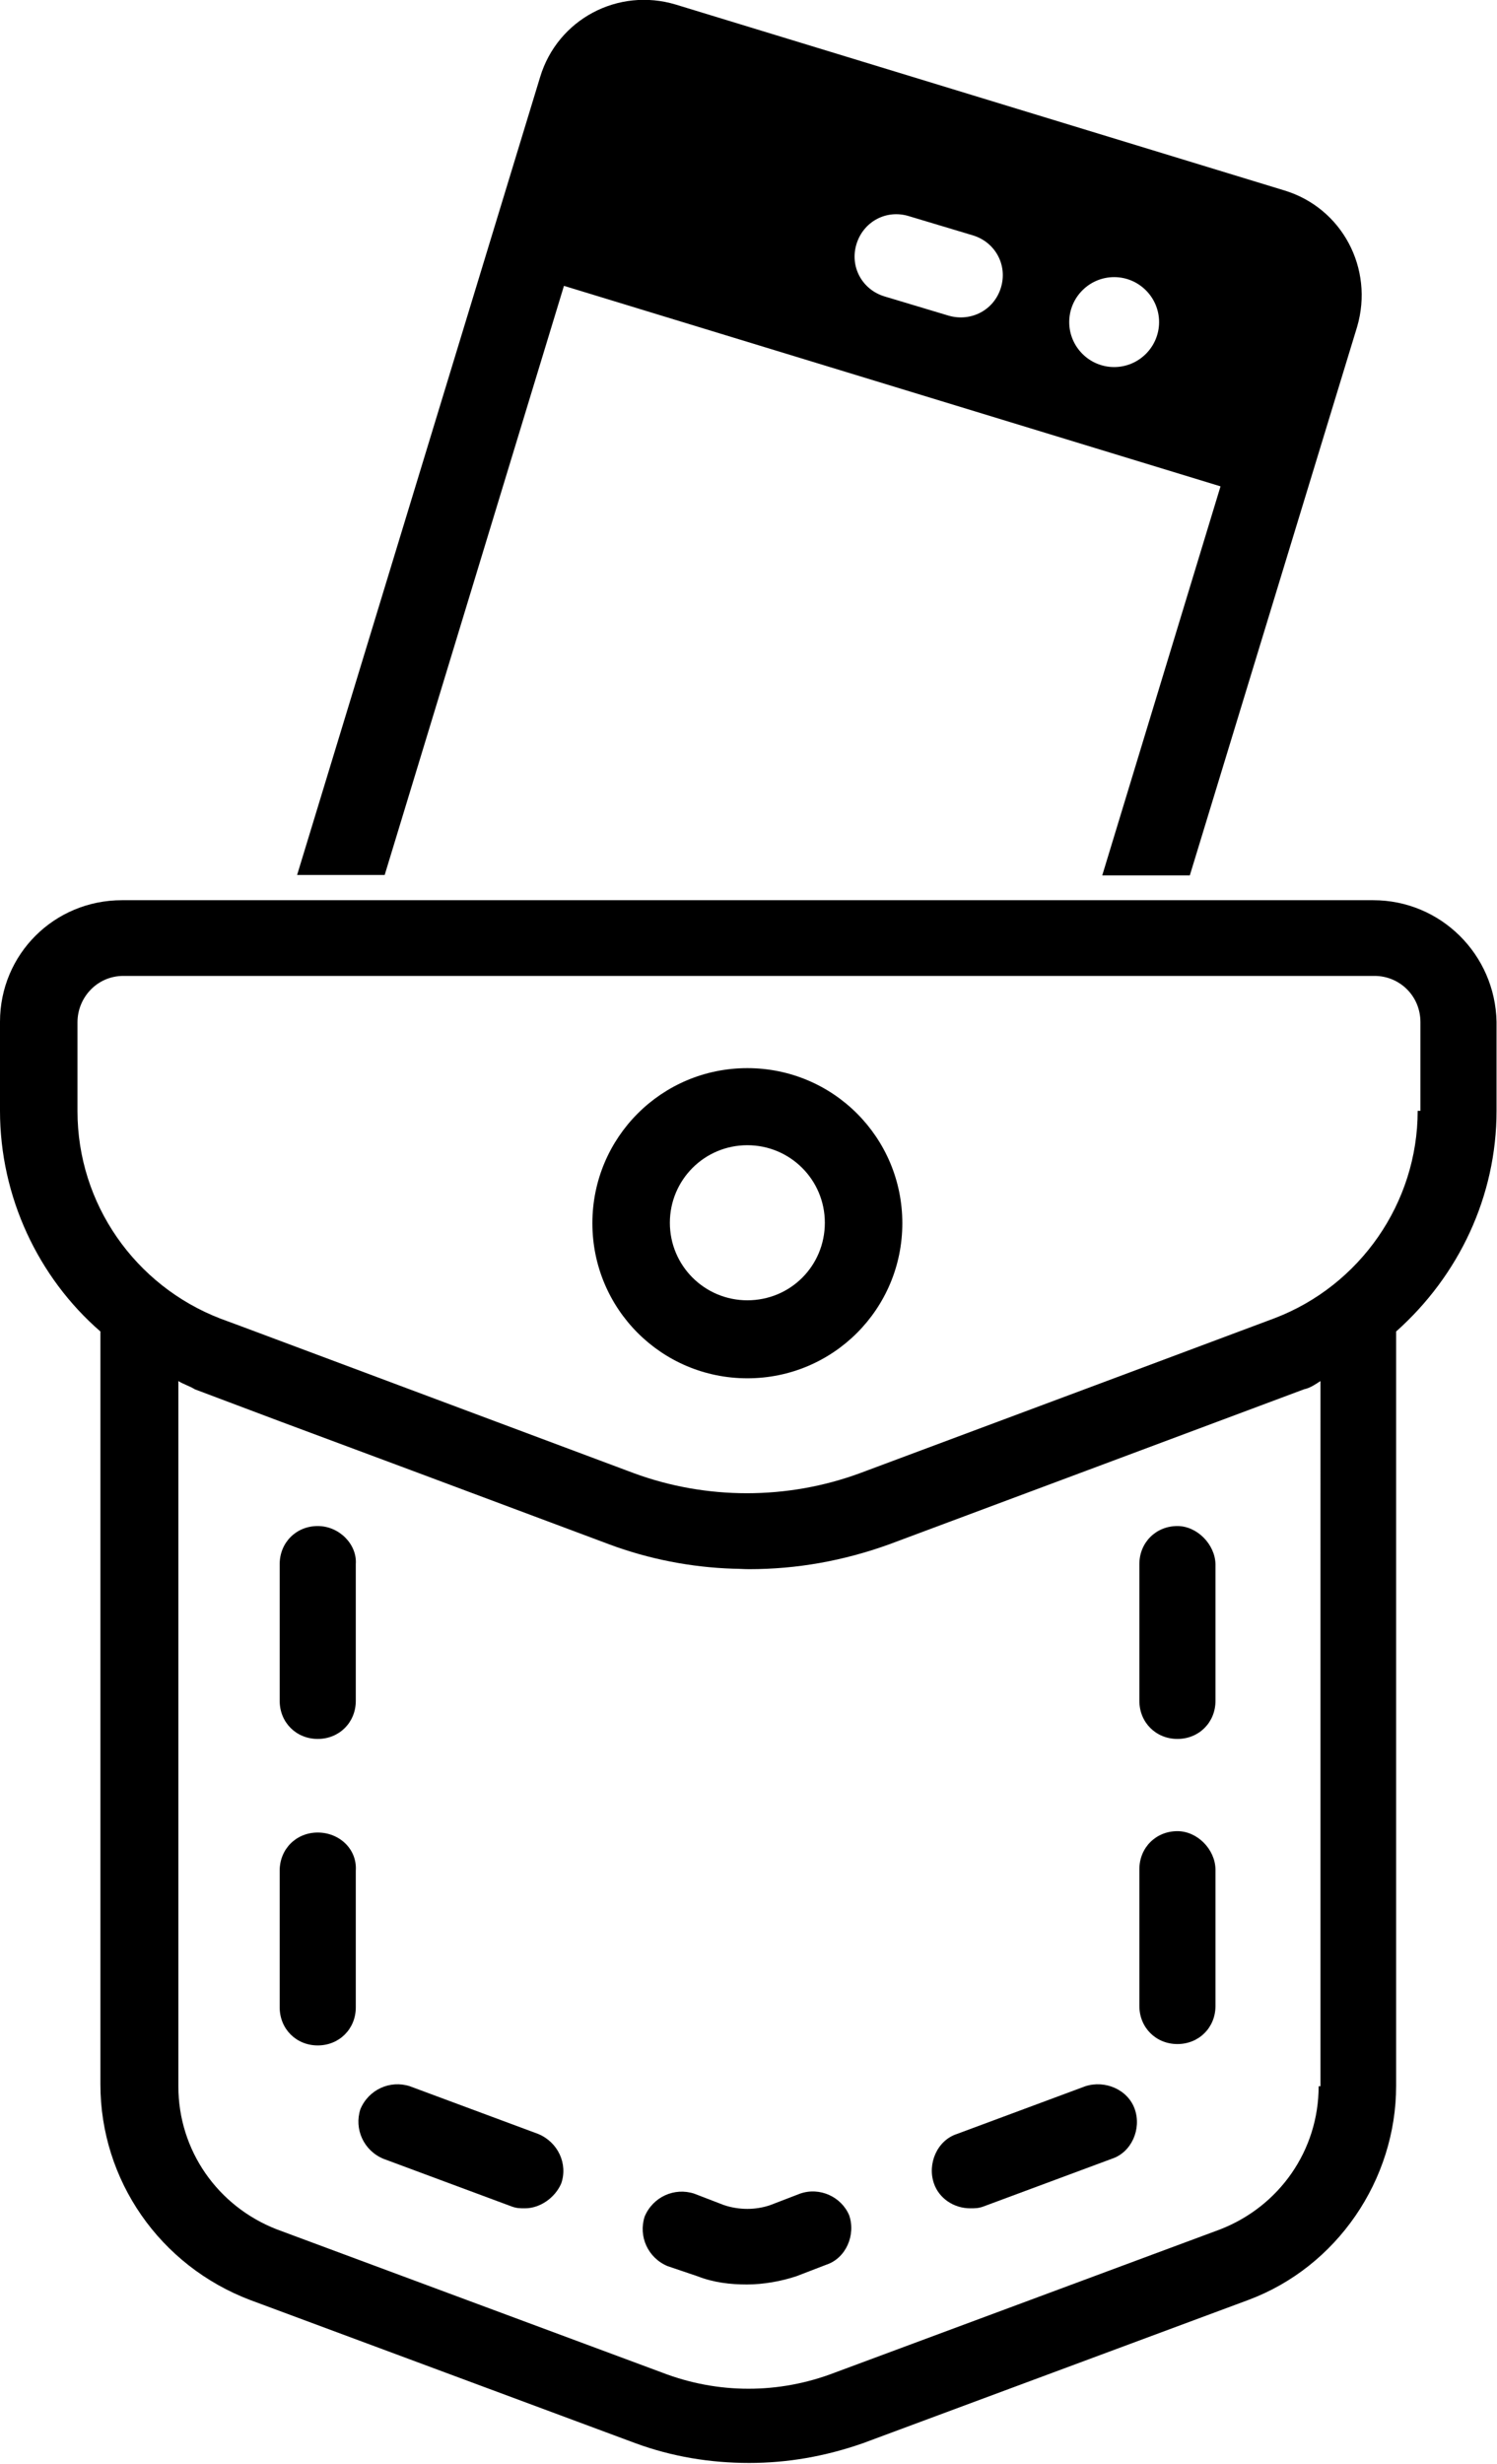 <svg enable-background="new 0 0 326.5 537" viewBox="0 0 326.5 537" xmlns="http://www.w3.org/2000/svg"><path d="m117.4 465.1-28-10.4c-4.3-1.4-9 .7-10.8 5-1.4 4.3.7 9 5 10.8l28 10.4c1.1.4 1.8.4 2.9.4 3.2 0 6.5-2.2 7.9-5.4 1.5-4.3-.7-9-5-10.8z"/><path d="m174.5 478.1-6.5 2.5c-3.2 1.1-6.8 1.1-10.1 0l-6.5-2.5c-4.3-1.4-9 .7-10.8 5-1.4 4.3.7 9 5 10.8l6.5 2.2c3.6 1.4 7.2 1.8 10.8 1.8s7.5-.7 10.8-1.8l6.5-2.5c4.3-1.4 6.5-6.5 5-10.8-1.7-4-6.4-6.2-10.7-4.7z"/><path d="m69.3 399.4c-4.7 0-8.3 3.6-8.3 8.3v29.8c0 4.7 3.6 8.3 8.3 8.3s8.3-3.6 8.3-8.3v-29.8c.3-4.7-3.6-8.3-8.3-8.3z"/><path d="m69.3 332.6c-4.7 0-8.3 3.6-8.3 8.3v29.8c0 4.7 3.6 8.3 8.3 8.3s8.3-3.6 8.3-8.3v-29.8c.3-4.3-3.6-8.3-8.3-8.3z"/><path d="m256.8 399.1c-4.7 0-8.3 3.6-8.3 8.3v29.8c0 4.7 3.6 8.3 8.3 8.3s8.3-3.6 8.3-8.3v-29.8c-.1-4.4-4-8.3-8.3-8.3z"/><path d="m256.8 332.6c-4.7 0-8.3 3.6-8.3 8.3v29.8c0 4.7 3.6 8.3 8.3 8.3s8.3-3.6 8.3-8.3v-29.8c-.1-4.3-4-8.3-8.3-8.3z"/><path d="m236.7 454.7-28 10.4c-4.3 1.4-6.5 6.5-5 10.8 1.1 3.2 4.3 5.4 7.9 5.4 1.1 0 1.8 0 2.9-.4l28-10.4c4.3-1.4 6.5-6.5 5-10.8s-6.5-6.4-10.8-5z"/><path d="m299.5 196.2h-272.9c-14.8 0-26.6 11.8-26.6 26.5v19.4c0 18.7 8.3 36.3 21.9 48.1v164.1c0 20.8 12.9 39.5 32.7 47l84 31.2c7.9 2.9 16.2 4.3 24.8 4.3 8.3 0 16.5-1.4 24.8-4.3l84-31.2c19.4-7.2 32.3-26.2 32.3-46.7v-164.4c13.7-12.2 21.9-29.5 21.9-48.1v-19.4c-.3-14.7-12.2-26.5-26.9-26.5zm-11.5 258.5h-.4c0 14-8.6 26.2-21.5 31.2l-84 31.2c-12.2 4.7-25.5 4.7-37.7 0l-84-31.2c-12.9-5-21.5-17.2-21.5-31.2v-153.7c1.1.7 2.5 1.1 3.6 1.8l18.6 7 29 10.8 42.8 16c8.6 3.2 17.8 5 27 5.3 1.2 0 2.3.1 3.5.1 10.4 0 20.5-1.8 30.5-5.4l43.4-16.2 47.1-17.6c1.4-.3 2.5-1.1 3.6-1.8zm21.9-212.6h-.7c0 20.1-12.6 38.1-31.2 45.2l-34.5 12.9-56 20.9c-15.8 5.8-33.4 5.8-49.2 0l-85.6-32-4.6-1.7c-18.7-7.2-31.2-25.1-31.2-45.2v-19.4c0-5.4 4.3-10.1 10-10.1h272.9c5.4 0 10 4.3 10 10.1v19.3z"/><path d="m163 232.8c-18.7 0-33.8 15.1-33.8 33.8s15.1 33.8 33.8 33.8 33.8-15.1 33.8-33.8-15.1-33.8-33.8-33.8zm0 50.6c-9.3 0-16.9-7.5-16.9-16.9 0-9.3 7.5-16.9 16.9-16.9 9.3 0 16.9 7.5 16.9 16.9s-7.5 16.9-16.9 16.9z"/><path d="m280.1 41.5-132.7-40.5c-12.6-3.8-25.8 3.2-29.6 15.8l-53 173.9h19.1l39.1-128.4 143.2 43.7-25.8 84.8h19.1l36.5-119.6c3.7-12.7-3.3-25.9-15.9-29.7zm-61.8 21.2c-1.5 4.9-6.5 7.5-11.4 6.1l-14-4.2c-4.9-1.5-7.6-6.5-6.1-11.4s6.5-7.6 11.4-6.1l14 4.2c4.9 1.5 7.6 6.5 6.1 11.4zm24.7 17.3c-5.4 0-9.8-4.4-9.8-9.8s4.4-9.8 9.8-9.8 9.8 4.4 9.8 9.8-4.4 9.8-9.8 9.8z"/></svg>